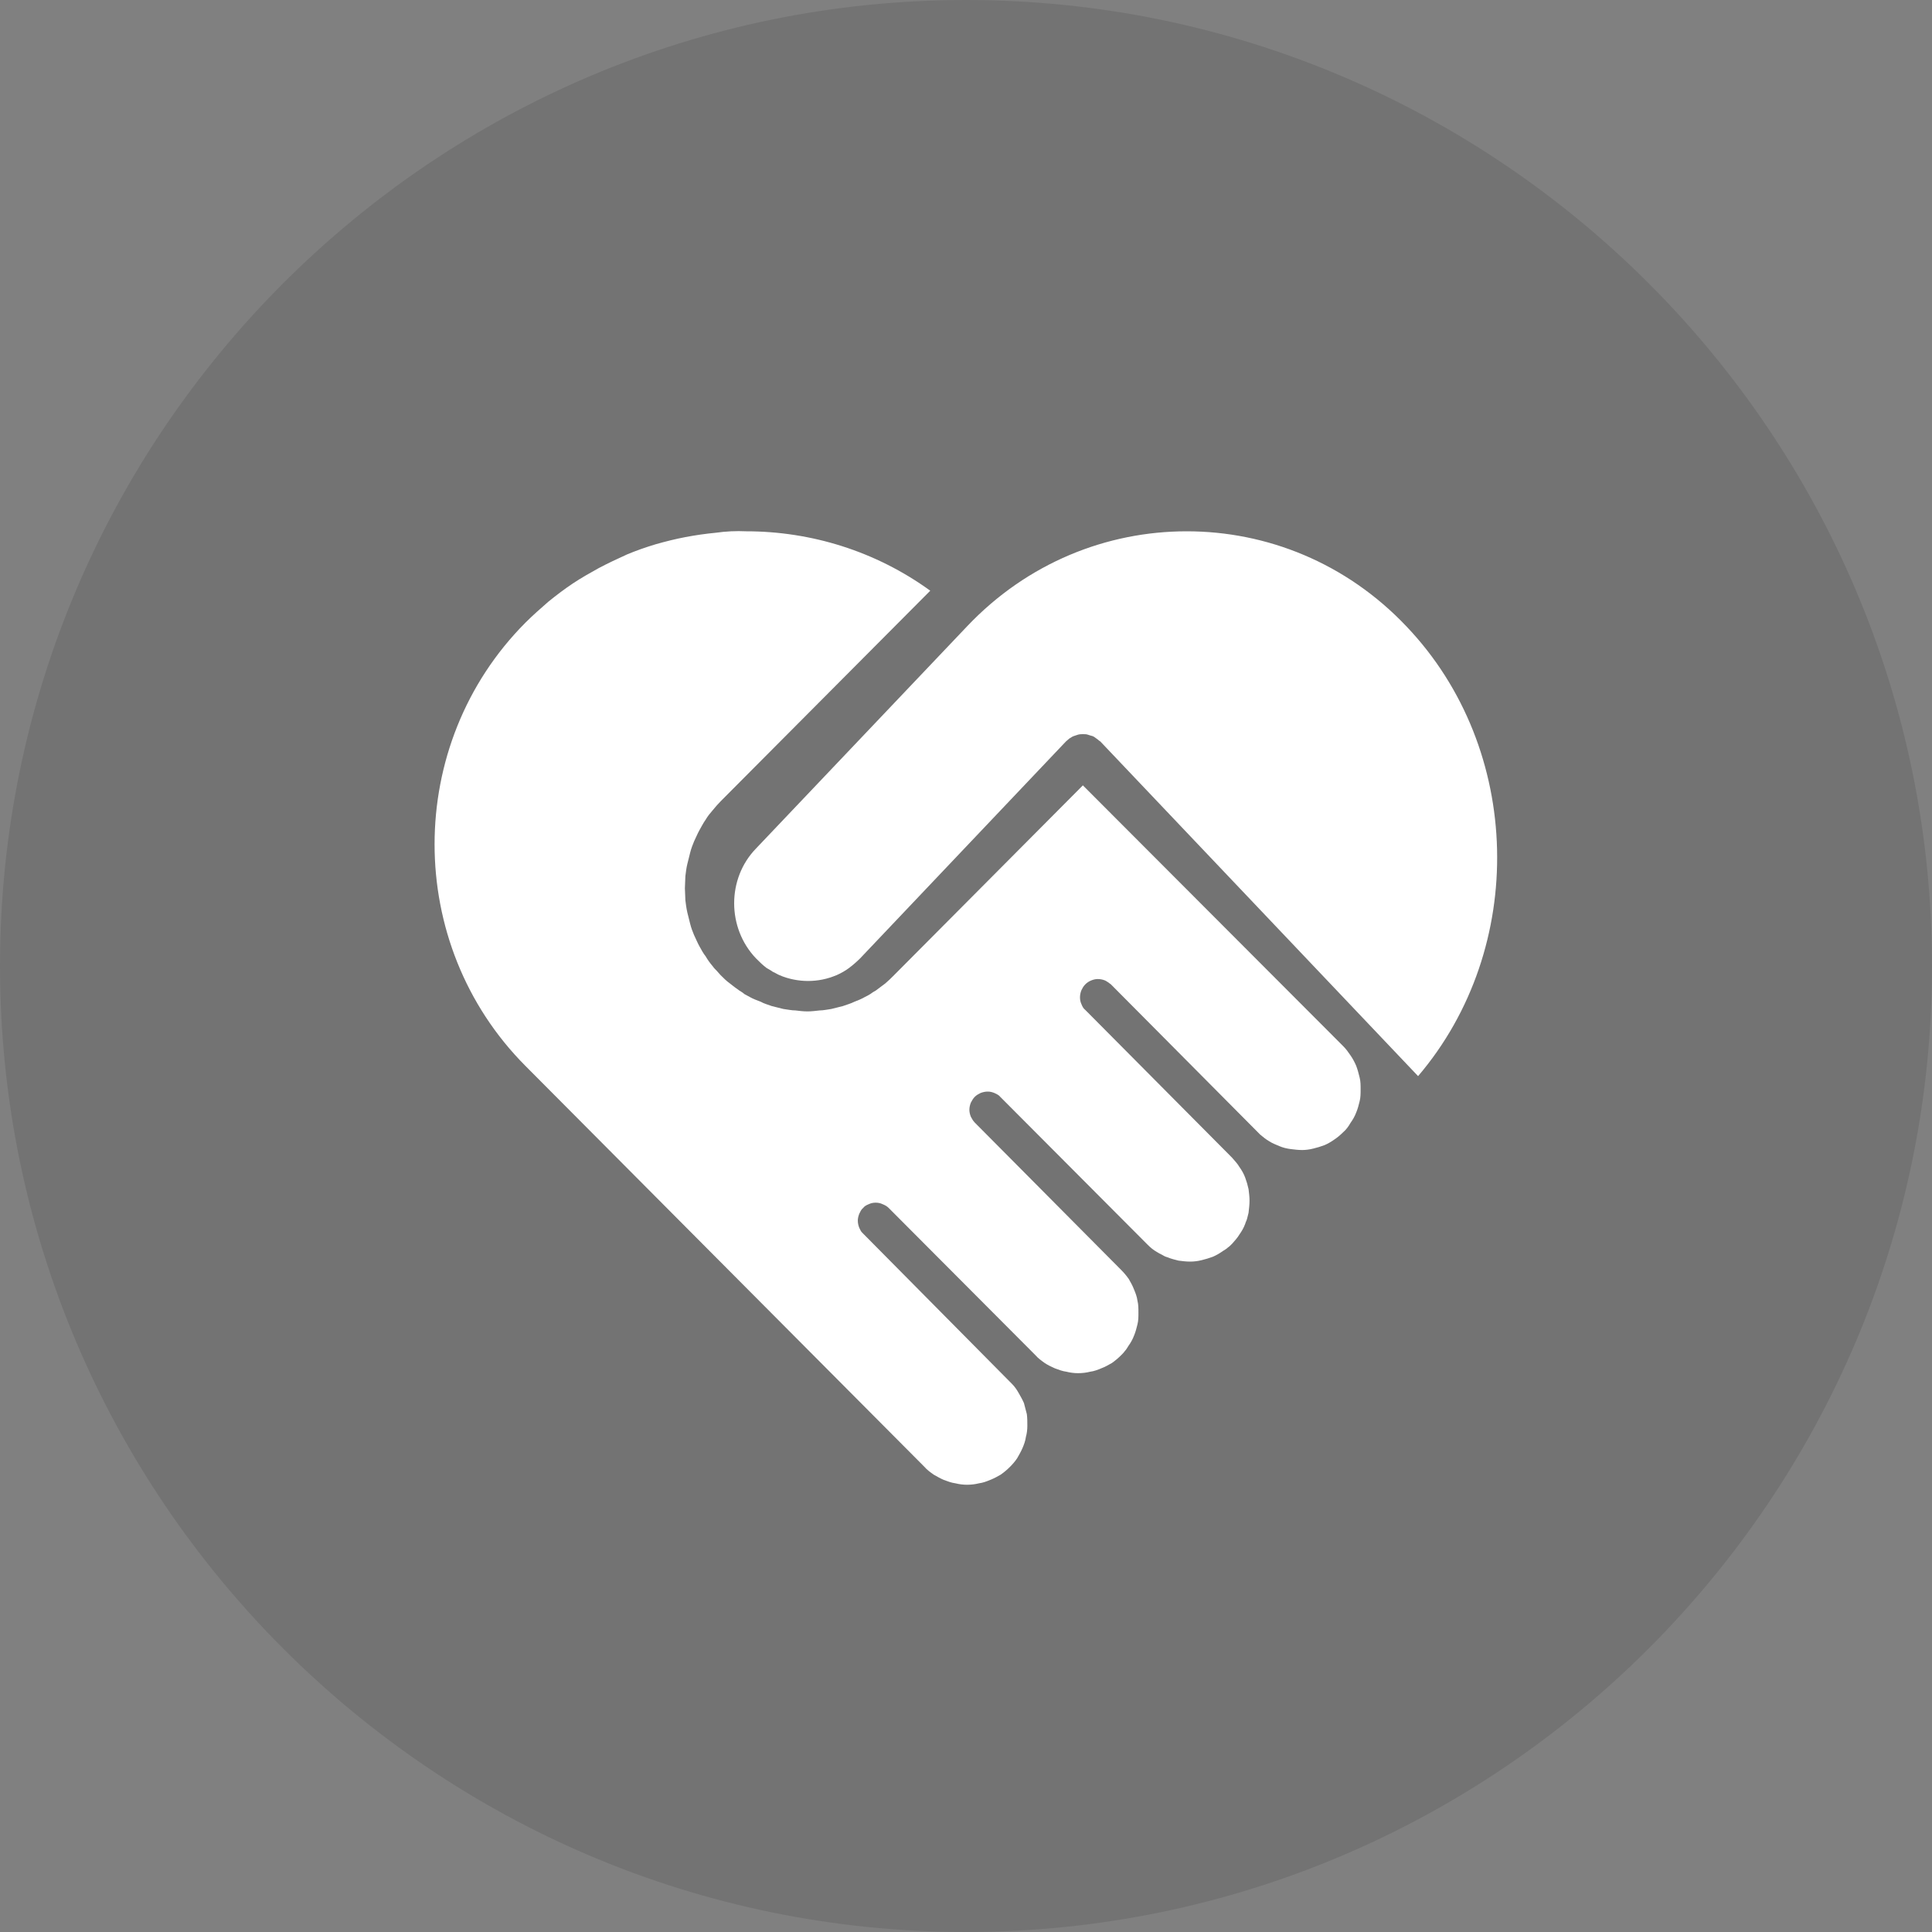 <svg width="40" height="40" viewBox="0 0 40 40" fill="none" xmlns="http://www.w3.org/2000/svg" xmlns:xlink="http://www.w3.org/1999/xlink">
	<rect x="0" y="0" width="40" height="40" fill="#808080" stroke="none"/>
	<desc>
			Created with Pixso.
	</desc>
	<defs>
		<clipPath id="clip24_1678">
			<rect width="40" height="40" fill="white" fill-opacity="0"/>
		</clipPath>
	</defs>
	<g clip-path="url(#clip24_1678)">
		<path d="M20 0C8.97 0 0 8.97 0 20C0 31.02 8.97 40 20 40C31.02 40 40 31.02 40 20C40 8.97 31.02 0 20 0Z" fill="#000000" fill-opacity="0.098" fill-rule="nonzero"/>
		<path d="M18.51 20.19L22.42 16.26L27.81 21.66C27.87 21.72 27.92 21.79 27.96 21.85C28.01 21.92 28.05 22 28.08 22.07C28.11 22.15 28.13 22.23 28.15 22.31C28.17 22.39 28.17 22.47 28.17 22.55C28.17 22.64 28.17 22.72 28.15 22.8C28.13 22.88 28.11 22.96 28.08 23.03C28.05 23.11 28.01 23.18 27.96 23.25C27.92 23.32 27.87 23.39 27.81 23.44C27.75 23.5 27.69 23.55 27.63 23.59C27.56 23.64 27.49 23.68 27.42 23.71C27.34 23.74 27.27 23.76 27.19 23.78C27.11 23.8 27.03 23.81 26.96 23.81C26.88 23.81 26.8 23.8 26.72 23.79C26.64 23.78 26.56 23.76 26.49 23.73C26.42 23.7 26.34 23.67 26.28 23.63C26.21 23.59 26.15 23.54 26.09 23.49L23 20.38C22.96 20.35 22.92 20.32 22.88 20.3C22.83 20.28 22.78 20.27 22.73 20.27C22.68 20.27 22.64 20.28 22.59 20.3C22.54 20.32 22.5 20.35 22.47 20.38C22.43 20.42 22.41 20.46 22.39 20.5C22.37 20.55 22.36 20.6 22.36 20.65C22.36 20.7 22.37 20.75 22.39 20.79C22.41 20.84 22.43 20.88 22.47 20.91L25.51 23.97C25.56 24.03 25.62 24.09 25.66 24.16C25.71 24.23 25.75 24.3 25.78 24.38C25.81 24.46 25.83 24.53 25.85 24.62C25.86 24.7 25.87 24.78 25.87 24.86C25.87 24.94 25.86 25.02 25.85 25.11C25.84 25.15 25.83 25.19 25.82 25.23C25.81 25.27 25.79 25.3 25.78 25.34C25.75 25.42 25.71 25.49 25.66 25.56C25.62 25.63 25.56 25.69 25.51 25.75C25.48 25.78 25.45 25.81 25.42 25.83C25.39 25.86 25.35 25.88 25.32 25.9C25.25 25.95 25.18 25.99 25.11 26.02C25.03 26.05 24.96 26.07 24.88 26.09C24.8 26.11 24.72 26.12 24.64 26.12C24.56 26.12 24.48 26.11 24.4 26.1C24.32 26.08 24.24 26.06 24.17 26.03C24.13 26.02 24.09 26 24.06 25.98C24.02 25.96 23.98 25.94 23.95 25.92C23.88 25.88 23.82 25.83 23.76 25.77L20.71 22.71C20.68 22.67 20.63 22.65 20.59 22.63C20.54 22.61 20.5 22.6 20.45 22.6C20.4 22.6 20.35 22.61 20.3 22.63C20.26 22.65 20.22 22.67 20.18 22.71C20.15 22.74 20.12 22.79 20.1 22.83C20.08 22.88 20.07 22.93 20.07 22.98C20.07 23.02 20.08 23.07 20.1 23.12C20.12 23.16 20.15 23.21 20.18 23.24L23.21 26.29C23.27 26.35 23.32 26.41 23.37 26.48C23.41 26.55 23.45 26.62 23.48 26.7C23.51 26.77 23.54 26.85 23.55 26.93C23.57 27.01 23.57 27.09 23.57 27.18C23.57 27.26 23.57 27.34 23.55 27.42C23.53 27.5 23.51 27.58 23.48 27.65C23.45 27.73 23.41 27.8 23.36 27.87C23.34 27.9 23.32 27.94 23.29 27.97C23.27 28 23.24 28.03 23.21 28.06C23.15 28.12 23.09 28.17 23.02 28.22C22.95 28.26 22.88 28.3 22.8 28.33C22.73 28.36 22.65 28.39 22.57 28.4C22.49 28.42 22.41 28.43 22.32 28.43C22.24 28.43 22.16 28.42 22.08 28.4C22 28.39 21.92 28.36 21.84 28.33C21.77 28.3 21.69 28.26 21.63 28.22C21.56 28.17 21.49 28.12 21.44 28.06L18.4 25.01C18.36 24.97 18.32 24.95 18.27 24.93C18.23 24.91 18.18 24.9 18.13 24.9C18.08 24.9 18.03 24.91 17.99 24.93C17.94 24.95 17.9 24.97 17.87 25.01C17.83 25.04 17.81 25.09 17.79 25.13C17.77 25.18 17.76 25.23 17.76 25.27C17.76 25.32 17.77 25.37 17.79 25.42C17.8 25.44 17.81 25.46 17.82 25.48C17.83 25.5 17.85 25.52 17.87 25.54L20.95 28.65C21.01 28.71 21.05 28.77 21.09 28.84C21.13 28.91 21.17 28.98 21.2 29.05C21.22 29.13 21.24 29.2 21.26 29.28C21.27 29.36 21.27 29.44 21.27 29.52C21.27 29.6 21.26 29.68 21.24 29.75C21.23 29.83 21.2 29.91 21.17 29.98C21.14 30.05 21.1 30.12 21.06 30.19C21.02 30.25 20.97 30.31 20.91 30.37C20.85 30.43 20.79 30.48 20.72 30.53C20.65 30.57 20.58 30.61 20.5 30.64C20.43 30.67 20.35 30.7 20.27 30.71C20.19 30.73 20.11 30.74 20.02 30.74C19.94 30.74 19.86 30.73 19.78 30.71C19.7 30.7 19.62 30.67 19.54 30.64C19.47 30.61 19.4 30.57 19.33 30.53C19.26 30.48 19.19 30.43 19.14 30.37L14.91 26.12L10.88 22.07C8.37 19.55 8.37 15.41 10.88 12.89C11.03 12.74 11.19 12.6 11.35 12.46C11.51 12.33 11.68 12.2 11.86 12.08C12.04 11.96 12.22 11.86 12.4 11.76C12.59 11.66 12.78 11.57 12.98 11.48C13.17 11.4 13.37 11.33 13.57 11.27C13.78 11.21 13.98 11.16 14.19 11.12C14.4 11.08 14.61 11.05 14.82 11.03C15.03 11 15.24 10.99 15.45 11C16.79 11 18.13 11.41 19.26 12.23L14.92 16.59C14.86 16.65 14.81 16.71 14.76 16.77C14.7 16.84 14.65 16.9 14.61 16.97C14.56 17.04 14.52 17.12 14.48 17.19C14.44 17.26 14.41 17.34 14.37 17.42C14.34 17.49 14.31 17.57 14.29 17.65C14.27 17.73 14.25 17.81 14.23 17.89C14.21 17.97 14.2 18.06 14.19 18.14C14.19 18.22 14.18 18.31 14.18 18.39C14.18 18.47 14.19 18.56 14.19 18.64C14.2 18.72 14.21 18.8 14.23 18.89C14.25 18.97 14.27 19.05 14.29 19.13C14.31 19.21 14.34 19.29 14.37 19.36C14.41 19.44 14.44 19.52 14.48 19.59C14.52 19.66 14.56 19.74 14.61 19.8C14.65 19.87 14.7 19.94 14.76 20.01C14.78 20.04 14.81 20.07 14.84 20.1C14.87 20.13 14.89 20.16 14.92 20.19C14.98 20.25 15.04 20.31 15.11 20.36C15.17 20.41 15.24 20.46 15.31 20.51C15.34 20.53 15.38 20.55 15.41 20.58C15.45 20.6 15.48 20.62 15.52 20.64C15.59 20.68 15.67 20.71 15.75 20.74C15.82 20.78 15.9 20.8 15.98 20.83C16.06 20.85 16.14 20.87 16.22 20.89C16.3 20.9 16.39 20.92 16.47 20.92C16.55 20.93 16.63 20.94 16.72 20.94C16.8 20.94 16.88 20.93 16.97 20.92C17.05 20.92 17.13 20.9 17.21 20.89C17.29 20.87 17.37 20.85 17.45 20.83C17.53 20.8 17.61 20.78 17.69 20.74C17.77 20.71 17.84 20.68 17.91 20.64C17.95 20.62 17.99 20.6 18.02 20.58C18.06 20.55 18.09 20.53 18.13 20.51C18.2 20.46 18.26 20.41 18.33 20.36C18.39 20.31 18.45 20.25 18.51 20.19ZM29.12 12.97C27.87 11.65 26.22 11 24.57 11C22.92 11 21.27 11.65 20.02 12.97L15.65 17.57C15.05 18.19 15.05 19.21 15.65 19.84C15.72 19.91 15.79 19.98 15.87 20.04C15.92 20.07 15.96 20.09 16 20.12C16.05 20.14 16.09 20.17 16.14 20.19C16.23 20.23 16.33 20.26 16.43 20.28C16.53 20.3 16.63 20.31 16.73 20.31C16.83 20.31 16.93 20.3 17.03 20.28C17.13 20.26 17.22 20.23 17.32 20.19C17.41 20.15 17.5 20.1 17.58 20.04C17.66 19.98 17.74 19.91 17.81 19.84L22.07 15.35C22.09 15.33 22.12 15.31 22.14 15.29C22.16 15.28 22.17 15.27 22.19 15.26C22.2 15.25 22.21 15.25 22.23 15.24C22.26 15.23 22.29 15.22 22.32 15.21C22.36 15.2 22.39 15.2 22.42 15.2C22.46 15.2 22.49 15.2 22.52 15.21C22.55 15.22 22.58 15.23 22.62 15.24C22.65 15.25 22.67 15.27 22.7 15.29C22.71 15.3 22.73 15.31 22.74 15.32C22.75 15.33 22.76 15.34 22.78 15.35L29.36 22.28C31.62 19.63 31.54 15.51 29.12 12.97Z" fill="#FFFFFF" fill-opacity="1" fill-rule="evenodd"/>
	</g>
</svg>
